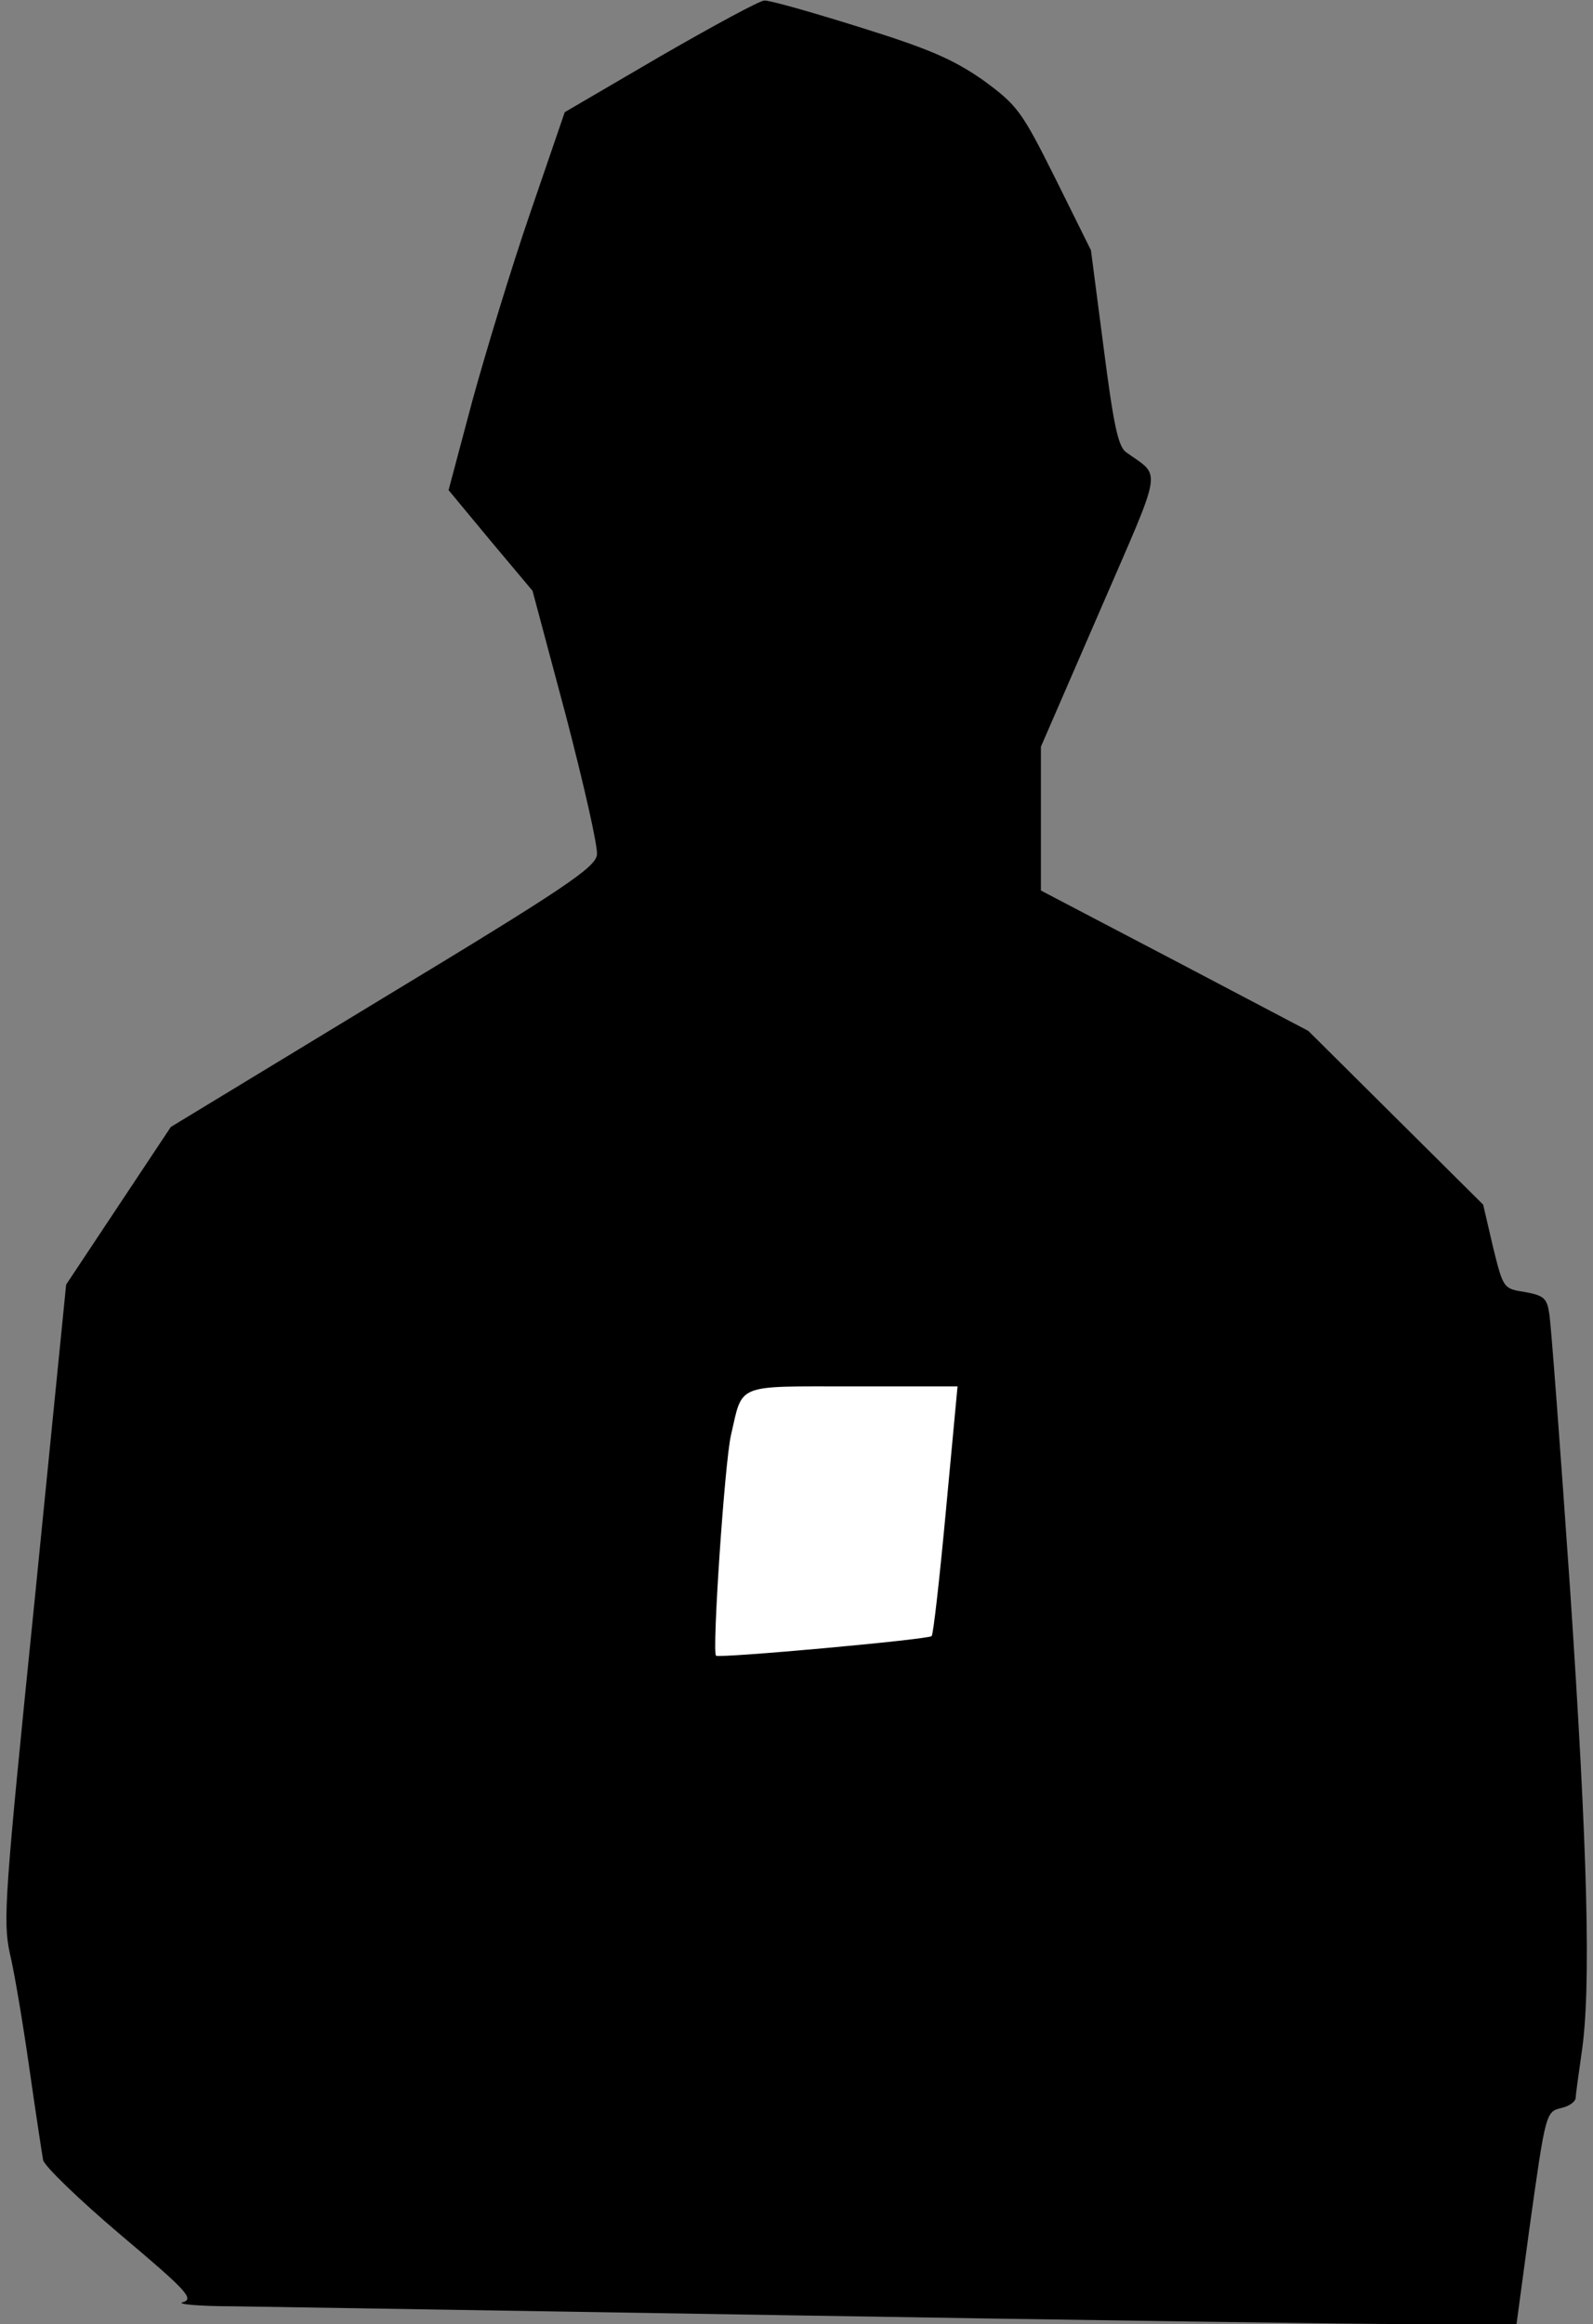 <?xml version="1.0" standalone="no"?>
<!DOCTYPE svg PUBLIC "-//W3C//DTD SVG 20010904//EN"
 "http://www.w3.org/TR/2001/REC-SVG-20010904/DTD/svg10.dtd">
<svg version="1.0" xmlns="http://www.w3.org/2000/svg"
 width="277pt" height="404pt" viewBox="0 0 277 404"
 preserveAspectRatio="xMidYMid meet">
<rect x="0" y="0" width="277" height="404" fill="#808080" stroke="none"/>
<g transform="translate(0,404) scale(0.1,-0.1)"
fill="#000000" stroke="none">
<path fill="#000000" stroke="none" d="M1148 3942 l-166 -97 -60 -175 c-33
-96 -78 -244 -101 -328 l-41 -154 73 -88 73 -87 58 -217 c31 -119 56 -228 54
-242 -3 -22 -56 -58 -372 -249 l-369 -224 -91 -137 -91 -137 -55 -551 c-52
-512 -55 -555 -43 -611 8 -33 23 -123 34 -200 11 -77 22 -149 24 -160 3 -11
63 -69 135 -130 115 -97 128 -111 108 -117 -13 -3 27 -7 87 -7 61 -1 506 -8
990 -16 484 -8 961 -15 1061 -15 l181 0 22 163 c29 208 29 206 57 213 13 3 24
11 24 18 0 6 5 40 10 76 17 111 11 348 -20 810 -17 245 -33 459 -36 476 -4 27
-9 32 -42 38 -38 6 -38 6 -56 79 l-17 73 -152 151 -152 151 -232 122 -233 122
0 125 0 125 102 235 c112 259 108 232 46 277 -14 10 -22 50 -39 182 l-22 169
-62 125 c-59 118 -66 127 -126 171 -52 36 -93 54 -215 92 -83 26 -157 47 -165
46 -8 0 -89 -44 -181 -97z"/>
<path fill="#ffffff" stroke="none" d="M1645 1416 c-11 -118 -22 -217 -25
-220 -6 -6 -370 -39 -375 -34 -7 7 15 335 26 383 21 91 6 85 212 85 l182 0
-20 -214z"/>
</g>
</svg>
